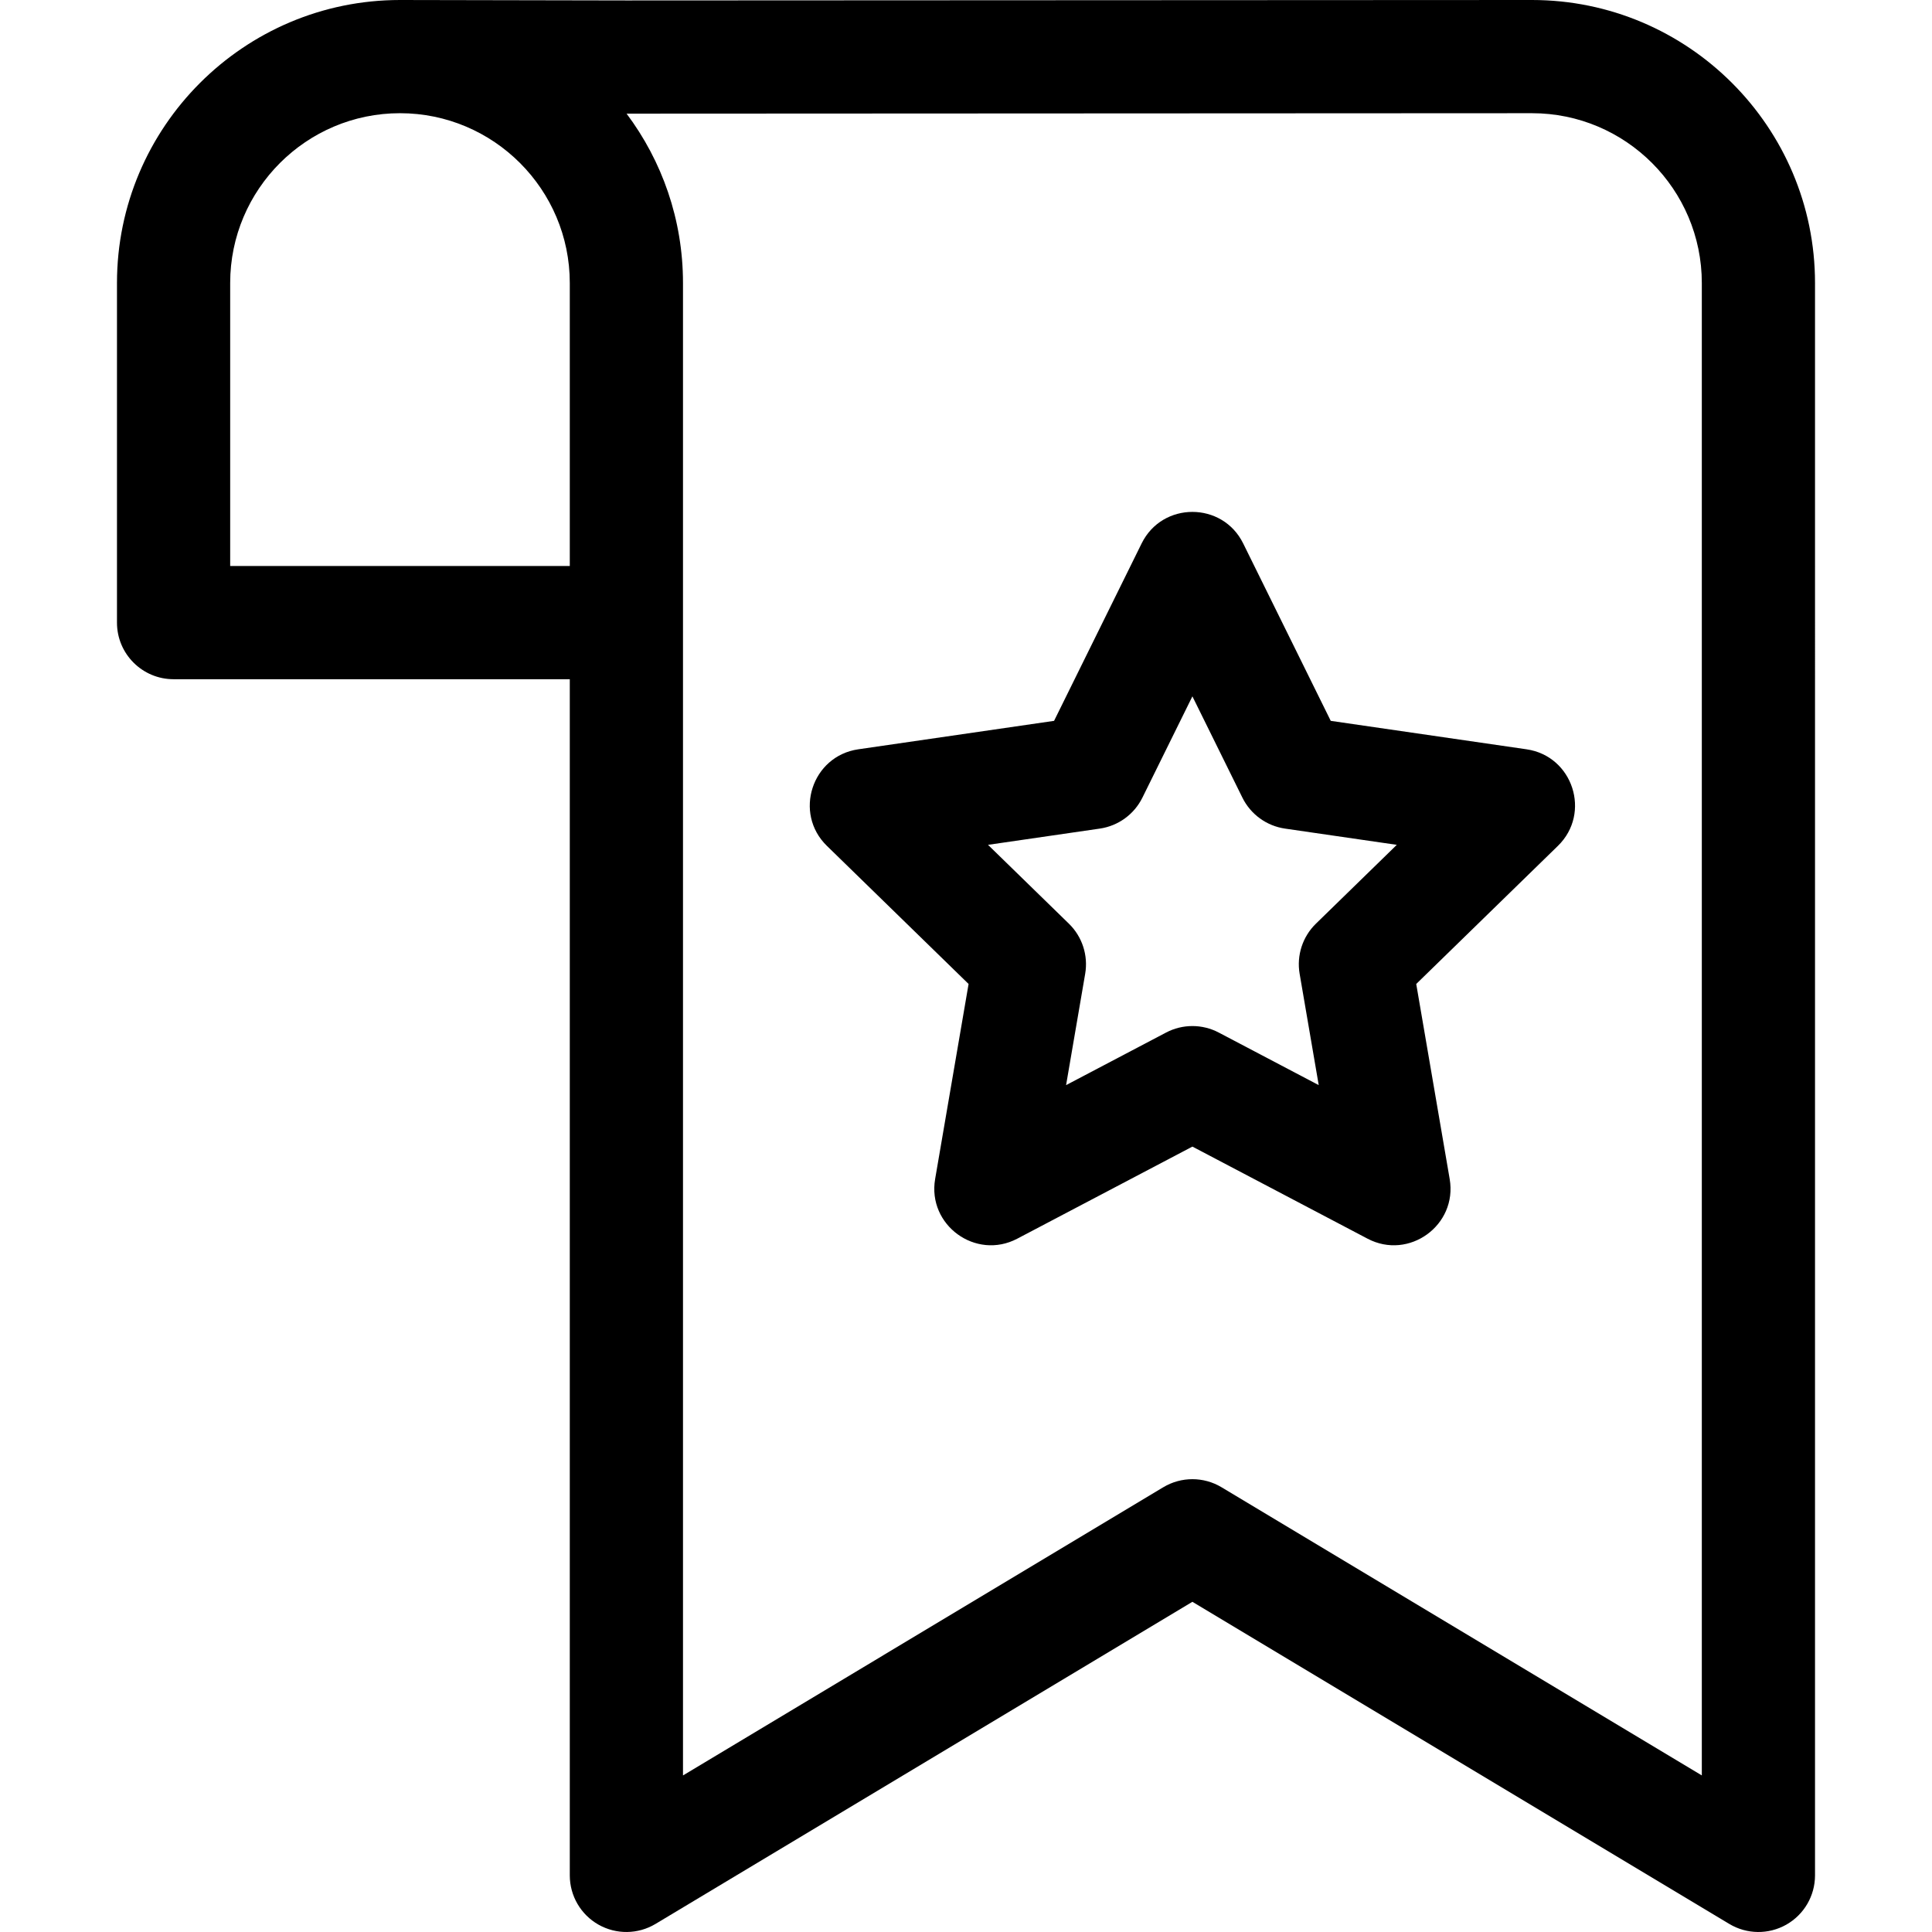 <?xml version="1.0" encoding="iso-8859-1"?>
<!-- Generator: Adobe Illustrator 19.0.0, SVG Export Plug-In . SVG Version: 6.00 Build 0)  -->
<svg xmlns="http://www.w3.org/2000/svg" xmlns:xlink="http://www.w3.org/1999/xlink" version="1.1" id="Capa_1" x="0px" y="0px" viewBox="0 0 512.001 512.001" style="enable-background:new 0 0 512.001 512.001;" xml:space="preserve">
<g>
	<g>
		<path d="M405.993,0L166.029,0.117l-60-0.117c-0.01,0-0.02,0-0.03,0C64.644,0,31,33.645,31,75v90c0,8.284,6.716,15,15,15h105v317    c0,5.404,2.907,10.391,7.609,13.053c4.702,2.662,10.473,2.59,15.108-0.191L316,424.493l142.283,85.37    c4.644,2.786,10.414,2.848,15.108,0.191c4.702-2.663,7.609-7.65,7.609-13.054V75C481,33.645,447.355,0,405.993,0z M151,150H61V75    c0-24.812,20.186-44.999,44.998-45h0.005C130.814,30.001,151,50.188,151,75V150z M451,470.507l-127.283-76.37    c-4.75-2.851-10.685-2.851-15.435,0L181,470.507V165V75c0-16.818-5.565-32.36-14.949-44.883L406,30c24.813,0,45,20.187,45,45    V470.507z"/>
	</g>
</g>
<g>
	<g>
		<path d="M404.557,198.574l-51.896-7.541l-23.209-47.027c-5.489-11.123-21.408-11.133-26.902,0l-23.209,47.027l-51.896,7.541    c-12.276,1.784-17.203,16.92-8.313,25.585l37.553,36.605l-8.865,51.687c-2.097,12.225,10.776,21.59,21.764,15.813L316,303.861    l46.418,24.403c10.984,5.774,23.862-3.581,21.764-15.813l-8.865-51.687l37.553-36.605    C421.753,215.5,416.842,200.359,404.557,198.574z M348.73,244.787c-3.535,3.446-5.148,8.411-4.314,13.277l5.06,29.504    l-26.496-13.93c-4.369-2.297-9.59-2.298-13.96,0l-26.496,13.93l5.06-29.504c0.834-4.866-0.779-9.831-4.314-13.277l-21.436-20.895    l29.623-4.304c4.886-0.71,9.109-3.779,11.294-8.206L316,184.538l13.248,26.844c2.185,4.427,6.409,7.496,11.294,8.206l29.623,4.304    L348.73,244.787z"/>
	</g>
</g>
<g>
</g>
<g>
</g>
<g>
</g>
<g>
</g>
<g>
</g>
<g>
</g>
<g>
</g>
<g>
</g>
<g>
</g>
<g>
</g>
<g>
</g>
<g>
</g>
<g>
</g>
<g>
</g>
<g>
</g>
</svg>
